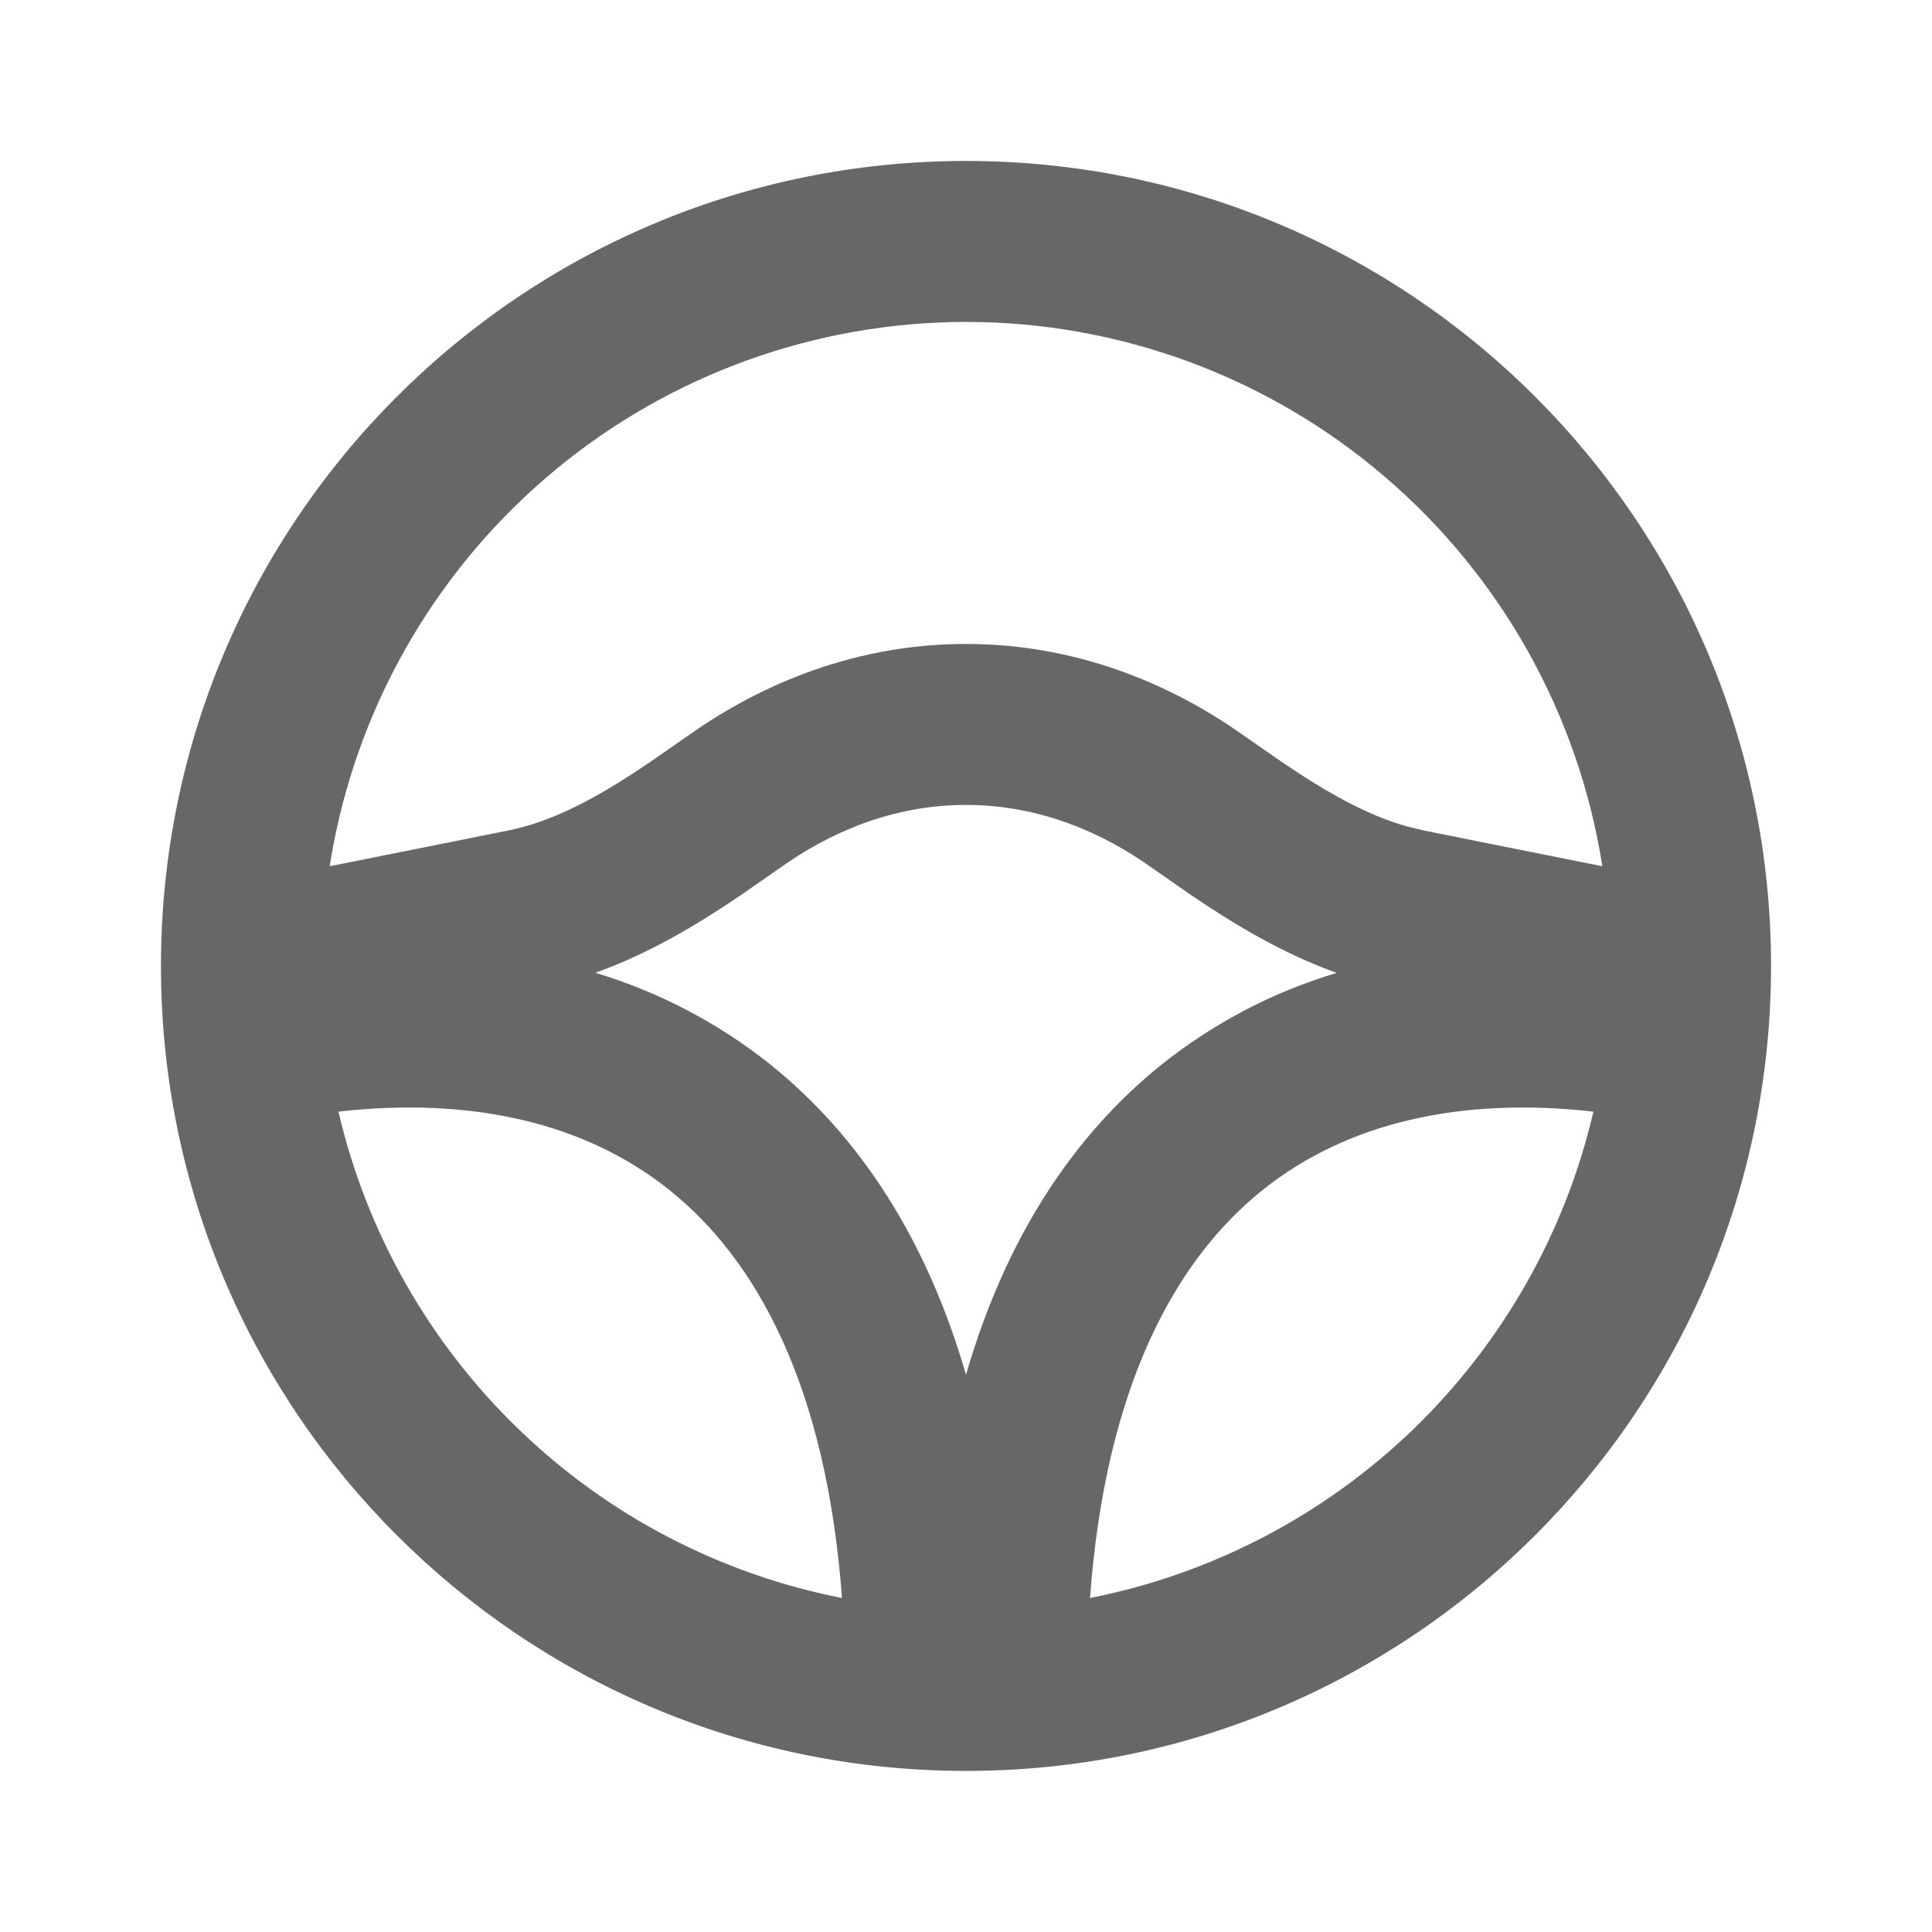<svg width="16" height="16" viewBox="0 0 16 16" fill="none" xmlns="http://www.w3.org/2000/svg">
<path fill-rule="evenodd" clip-rule="evenodd" d="M8 1.333C11.682 1.333 14.667 4.318 14.667 8C14.667 11.682 11.682 14.666 8 14.666C4.318 14.666 1.333 11.682 1.333 8C1.333 4.318 4.318 1.333 8 1.333ZM5.542 9.854C4.846 9.297 3.902 9.082 2.803 9.206C3.036 10.207 3.554 11.12 4.294 11.835C5.033 12.55 5.963 13.036 6.973 13.234C6.844 11.484 6.269 10.434 5.542 9.854ZM10.458 9.854C9.731 10.435 9.156 11.484 9.027 13.234C10.036 13.035 10.966 12.549 11.706 11.835C12.445 11.12 12.963 10.207 13.196 9.206C12.098 9.082 11.154 9.297 10.458 9.854ZM8 6.666C7.367 6.666 6.845 6.913 6.463 7.185L6.131 7.416C5.781 7.653 5.38 7.896 4.93 8.056C5.455 8.214 5.946 8.47 6.375 8.812C7.124 9.412 7.677 10.27 8 11.385C8.323 10.27 8.876 9.412 9.625 8.812C10.054 8.471 10.544 8.214 11.07 8.057C10.62 7.896 10.219 7.653 9.869 7.416L9.537 7.185C9.155 6.913 8.633 6.666 8 6.666ZM8 2.666C6.757 2.667 5.554 3.1 4.597 3.893C3.64 4.686 2.99 5.788 2.759 7.008L2.73 7.174L4.203 6.879C4.591 6.802 4.96 6.597 5.372 6.319L5.69 6.098C6.221 5.72 7.009 5.333 8 5.333C8.925 5.333 9.673 5.67 10.2 6.022L10.628 6.319C10.988 6.562 11.316 6.749 11.652 6.844L11.797 6.879L13.27 7.174C13.073 5.918 12.433 4.773 11.467 3.947C10.501 3.12 9.271 2.666 8 2.666Z" fill="#414141" fill-opacity="0.8"/>
</svg>
